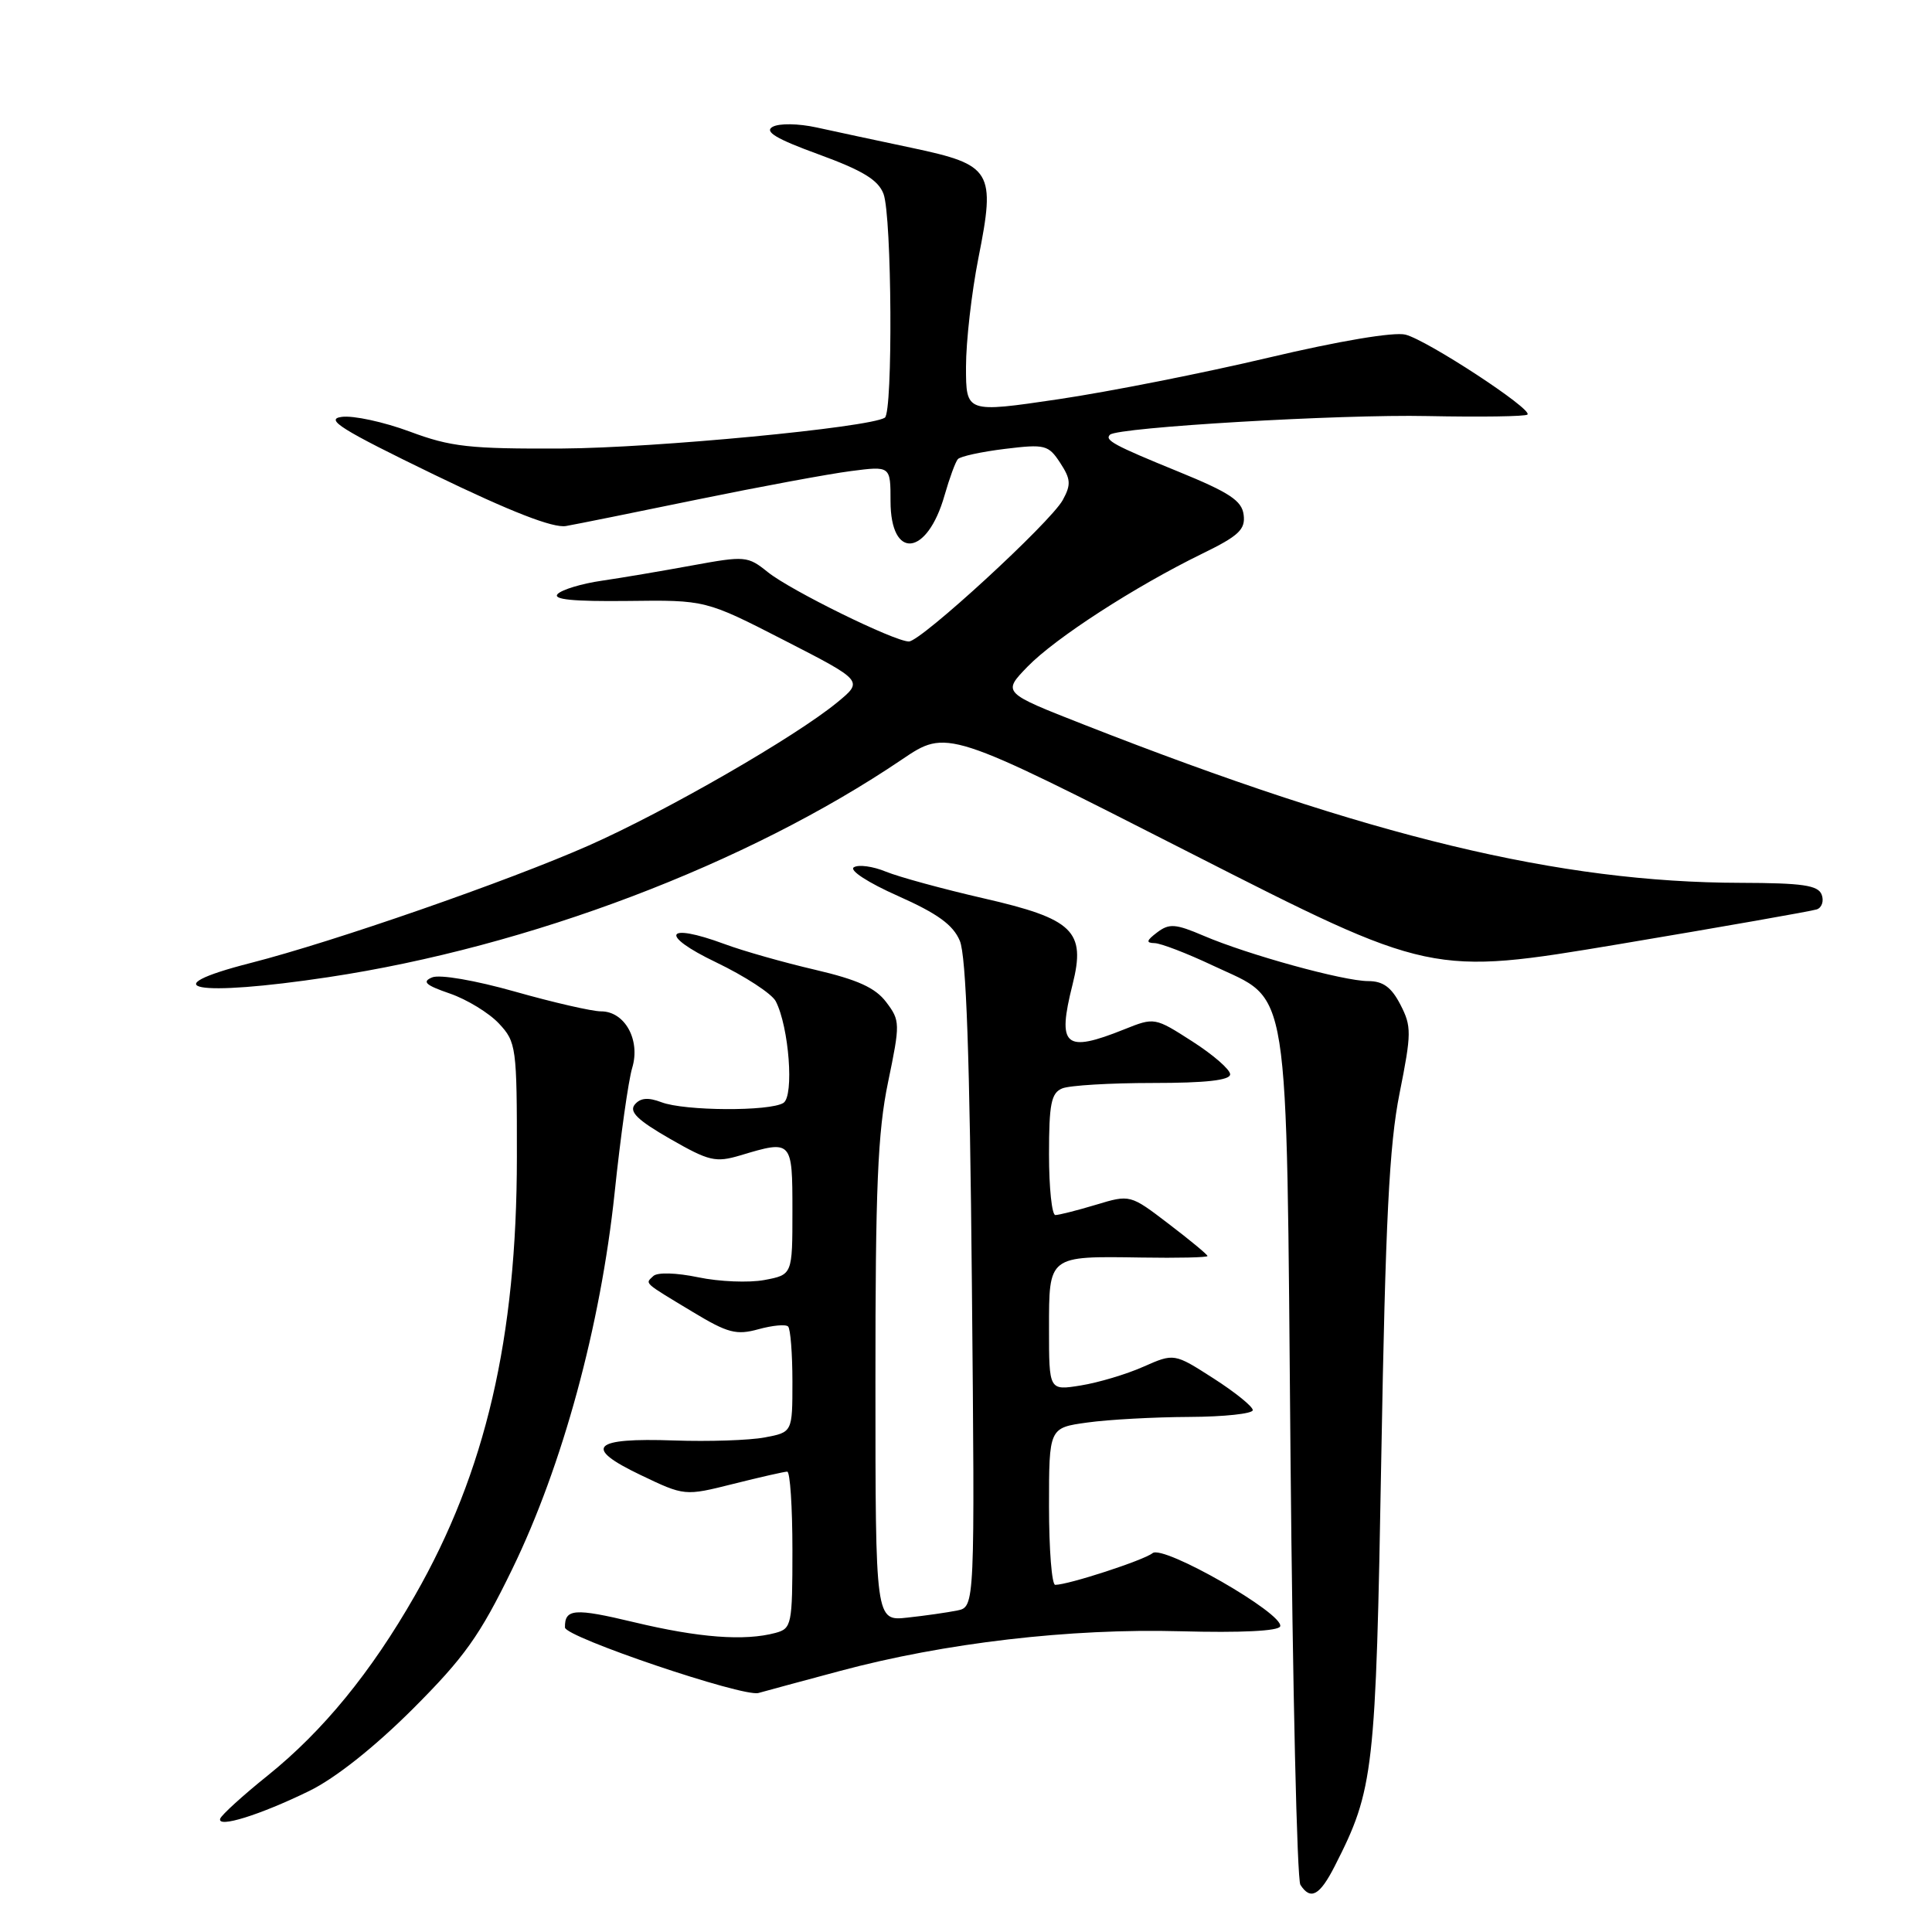 <?xml version="1.0" encoding="UTF-8" standalone="no"?>
<!DOCTYPE svg PUBLIC "-//W3C//DTD SVG 1.1//EN" "http://www.w3.org/Graphics/SVG/1.1/DTD/svg11.dtd" >
<svg xmlns="http://www.w3.org/2000/svg" xmlns:xlink="http://www.w3.org/1999/xlink" version="1.1" viewBox="0 0 256 256">
 <g >
 <path fill="currentColor"
d=" M 176.87 247.25 C 182.05 237.08 182.30 234.89 183.03 193.00 C 183.58 161.75 184.08 151.70 185.45 144.87 C 187.04 136.90 187.05 136.00 185.56 133.12 C 184.37 130.81 183.26 130.00 181.29 130.00 C 178.03 130.00 165.33 126.50 159.48 123.99 C 155.76 122.40 154.93 122.34 153.34 123.54 C 151.89 124.64 151.82 124.94 153.00 124.97 C 153.82 124.99 157.28 126.32 160.69 127.93 C 171.08 132.85 170.42 128.68 171.00 193.00 C 171.28 223.53 171.86 249.06 172.31 249.75 C 173.66 251.84 174.87 251.18 176.87 247.25 Z  M 40.98 237.31 C 44.41 235.64 49.58 231.54 54.65 226.49 C 61.55 219.59 63.57 216.76 67.87 207.92 C 74.53 194.24 79.58 175.68 81.44 158.06 C 82.22 150.60 83.27 143.15 83.77 141.50 C 84.89 137.80 82.79 134.00 79.63 134.01 C 78.46 134.01 73.34 132.84 68.26 131.40 C 62.96 129.90 58.26 129.09 57.26 129.51 C 55.88 130.08 56.38 130.54 59.61 131.65 C 61.87 132.43 64.80 134.22 66.11 135.62 C 68.41 138.08 68.50 138.72 68.49 153.33 C 68.48 177.28 64.35 195.05 54.97 211.43 C 49.16 221.60 42.80 229.37 35.48 235.26 C 32.19 237.90 29.36 240.48 29.18 240.98 C 28.73 242.28 34.43 240.51 40.98 237.31 Z  M 111.27 221.42 C 125.15 217.69 141.80 215.75 156.41 216.15 C 164.46 216.37 169.44 216.12 169.63 215.50 C 170.15 213.83 154.13 204.65 152.72 205.80 C 151.56 206.74 141.56 210.00 139.82 210.00 C 139.37 210.00 139.00 205.32 139.00 199.59 C 139.00 189.19 139.00 189.19 144.09 188.49 C 146.88 188.10 152.96 187.77 157.59 187.75 C 162.21 187.73 166.00 187.32 166.00 186.85 C 166.00 186.37 163.66 184.48 160.79 182.64 C 155.58 179.30 155.58 179.30 151.50 181.10 C 149.25 182.10 145.52 183.21 143.21 183.58 C 139.00 184.26 139.00 184.26 139.00 176.10 C 139.00 166.33 138.85 166.44 151.25 166.63 C 156.06 166.71 160.00 166.62 160.00 166.43 C 160.00 166.24 157.69 164.33 154.87 162.18 C 149.75 158.27 149.75 158.27 145.21 159.64 C 142.72 160.39 140.30 161.00 139.84 161.00 C 139.38 161.00 139.00 157.39 139.00 152.97 C 139.00 146.26 139.29 144.82 140.75 144.22 C 141.71 143.82 147.11 143.50 152.75 143.50 C 159.79 143.50 163.00 143.14 163.00 142.35 C 163.00 141.72 160.75 139.76 158.00 138.00 C 153.02 134.80 152.97 134.79 148.98 136.39 C 141.07 139.56 140.05 138.67 142.12 130.45 C 143.90 123.37 142.24 121.76 130.32 119.03 C 124.92 117.79 119.10 116.20 117.39 115.50 C 115.67 114.79 113.76 114.53 113.14 114.92 C 112.49 115.31 115.02 116.96 118.99 118.72 C 124.22 121.05 126.29 122.54 127.18 124.66 C 128.03 126.67 128.50 140.03 128.78 170.21 C 129.18 212.92 129.18 212.92 126.84 213.40 C 125.55 213.66 122.59 214.09 120.25 214.34 C 116.00 214.81 116.00 214.81 116.00 183.15 C 115.99 157.41 116.30 149.99 117.67 143.41 C 119.29 135.60 119.28 135.24 117.43 132.79 C 115.99 130.88 113.65 129.82 108.01 128.50 C 103.88 127.54 98.47 126.01 96.00 125.09 C 88.10 122.17 87.30 123.88 94.88 127.51 C 98.71 129.35 102.27 131.67 102.79 132.67 C 104.55 136.08 105.24 145.23 103.81 146.14 C 102.02 147.28 90.70 147.22 87.64 146.05 C 85.88 145.38 84.85 145.47 84.11 146.36 C 83.33 147.31 84.48 148.43 88.78 150.90 C 93.96 153.87 94.81 154.07 98.11 153.09 C 104.96 151.03 105.00 151.07 105.00 160.45 C 105.00 168.91 105.00 168.91 101.28 169.61 C 99.23 169.99 95.30 169.83 92.53 169.25 C 89.60 168.64 87.11 168.57 86.57 169.08 C 85.47 170.13 85.13 169.82 91.81 173.85 C 96.43 176.64 97.57 176.94 100.50 176.13 C 102.35 175.62 104.12 175.45 104.43 175.77 C 104.74 176.08 105.00 179.36 105.00 183.06 C 105.00 189.78 105.00 189.78 101.32 190.47 C 99.30 190.85 93.90 191.03 89.33 190.87 C 78.47 190.49 77.21 191.78 84.85 195.43 C 90.72 198.24 90.72 198.24 97.18 196.62 C 100.72 195.73 103.94 195.00 104.31 195.00 C 104.69 195.00 105.00 199.67 105.00 205.38 C 105.00 215.31 104.90 215.79 102.75 216.37 C 98.65 217.47 92.60 217.01 84.01 214.95 C 76.11 213.06 74.82 213.15 74.86 215.65 C 74.89 216.93 98.45 224.90 100.50 224.33 C 101.60 224.02 106.45 222.71 111.27 221.42 Z  M 43.50 129.48 C 70.10 125.48 99.00 114.51 119.49 100.65 C 125.48 96.60 125.48 96.60 157.56 112.94 C 189.63 129.27 189.63 129.27 214.57 125.10 C 228.28 122.80 240.05 120.73 240.73 120.50 C 241.41 120.27 241.70 119.38 241.38 118.54 C 240.90 117.30 238.84 117.00 230.64 116.98 C 206.60 116.93 181.61 110.92 143.66 96.03 C 132.82 91.78 132.82 91.78 136.15 88.34 C 139.84 84.54 150.37 77.73 159.29 73.37 C 164.14 71.01 165.04 70.16 164.79 68.22 C 164.56 66.34 162.92 65.26 156.11 62.48 C 147.61 59.01 146.33 58.32 147.08 57.60 C 148.12 56.62 177.60 54.88 189.13 55.13 C 196.18 55.27 202.15 55.19 202.40 54.93 C 203.11 54.23 189.12 45.07 186.23 44.34 C 184.70 43.96 177.48 45.17 168.09 47.39 C 159.52 49.42 146.99 51.90 140.25 52.90 C 128.00 54.71 128.00 54.71 128.00 48.61 C 128.00 45.25 128.74 38.77 129.64 34.21 C 131.94 22.65 131.46 21.85 120.86 19.60 C 116.26 18.63 110.57 17.41 108.21 16.89 C 105.77 16.36 103.25 16.32 102.37 16.81 C 101.24 17.44 102.86 18.41 108.49 20.46 C 114.31 22.59 116.37 23.84 117.07 25.69 C 118.18 28.62 118.33 54.68 117.24 55.35 C 115.12 56.66 86.79 59.36 74.50 59.43 C 62.20 59.49 59.74 59.22 54.28 57.18 C 50.85 55.91 46.80 55.03 45.28 55.24 C 43.00 55.54 45.21 56.92 57.50 62.88 C 67.70 67.82 73.30 70.00 75.00 69.70 C 76.38 69.46 84.25 67.87 92.50 66.17 C 100.75 64.48 109.86 62.79 112.75 62.42 C 118.00 61.74 118.00 61.74 118.00 66.40 C 118.00 74.26 122.86 73.74 125.16 65.63 C 125.81 63.36 126.60 61.20 126.92 60.84 C 127.24 60.47 130.05 59.86 133.16 59.48 C 138.47 58.83 138.92 58.95 140.48 61.33 C 141.89 63.49 141.94 64.21 140.82 66.26 C 139.18 69.24 122.03 85.00 120.43 85.00 C 118.52 85.00 104.74 78.23 101.74 75.81 C 99.08 73.67 98.73 73.64 91.74 74.92 C 87.76 75.65 82.35 76.57 79.73 76.95 C 77.10 77.33 74.48 78.12 73.90 78.70 C 73.16 79.44 75.95 79.71 83.17 79.63 C 93.50 79.50 93.50 79.50 103.95 84.86 C 114.40 90.22 114.40 90.22 110.95 93.06 C 105.40 97.63 88.28 107.49 78.00 112.04 C 67.34 116.75 44.24 124.78 33.25 127.59 C 19.87 131.01 25.93 132.13 43.50 129.48 Z "/>
</g>
</svg>